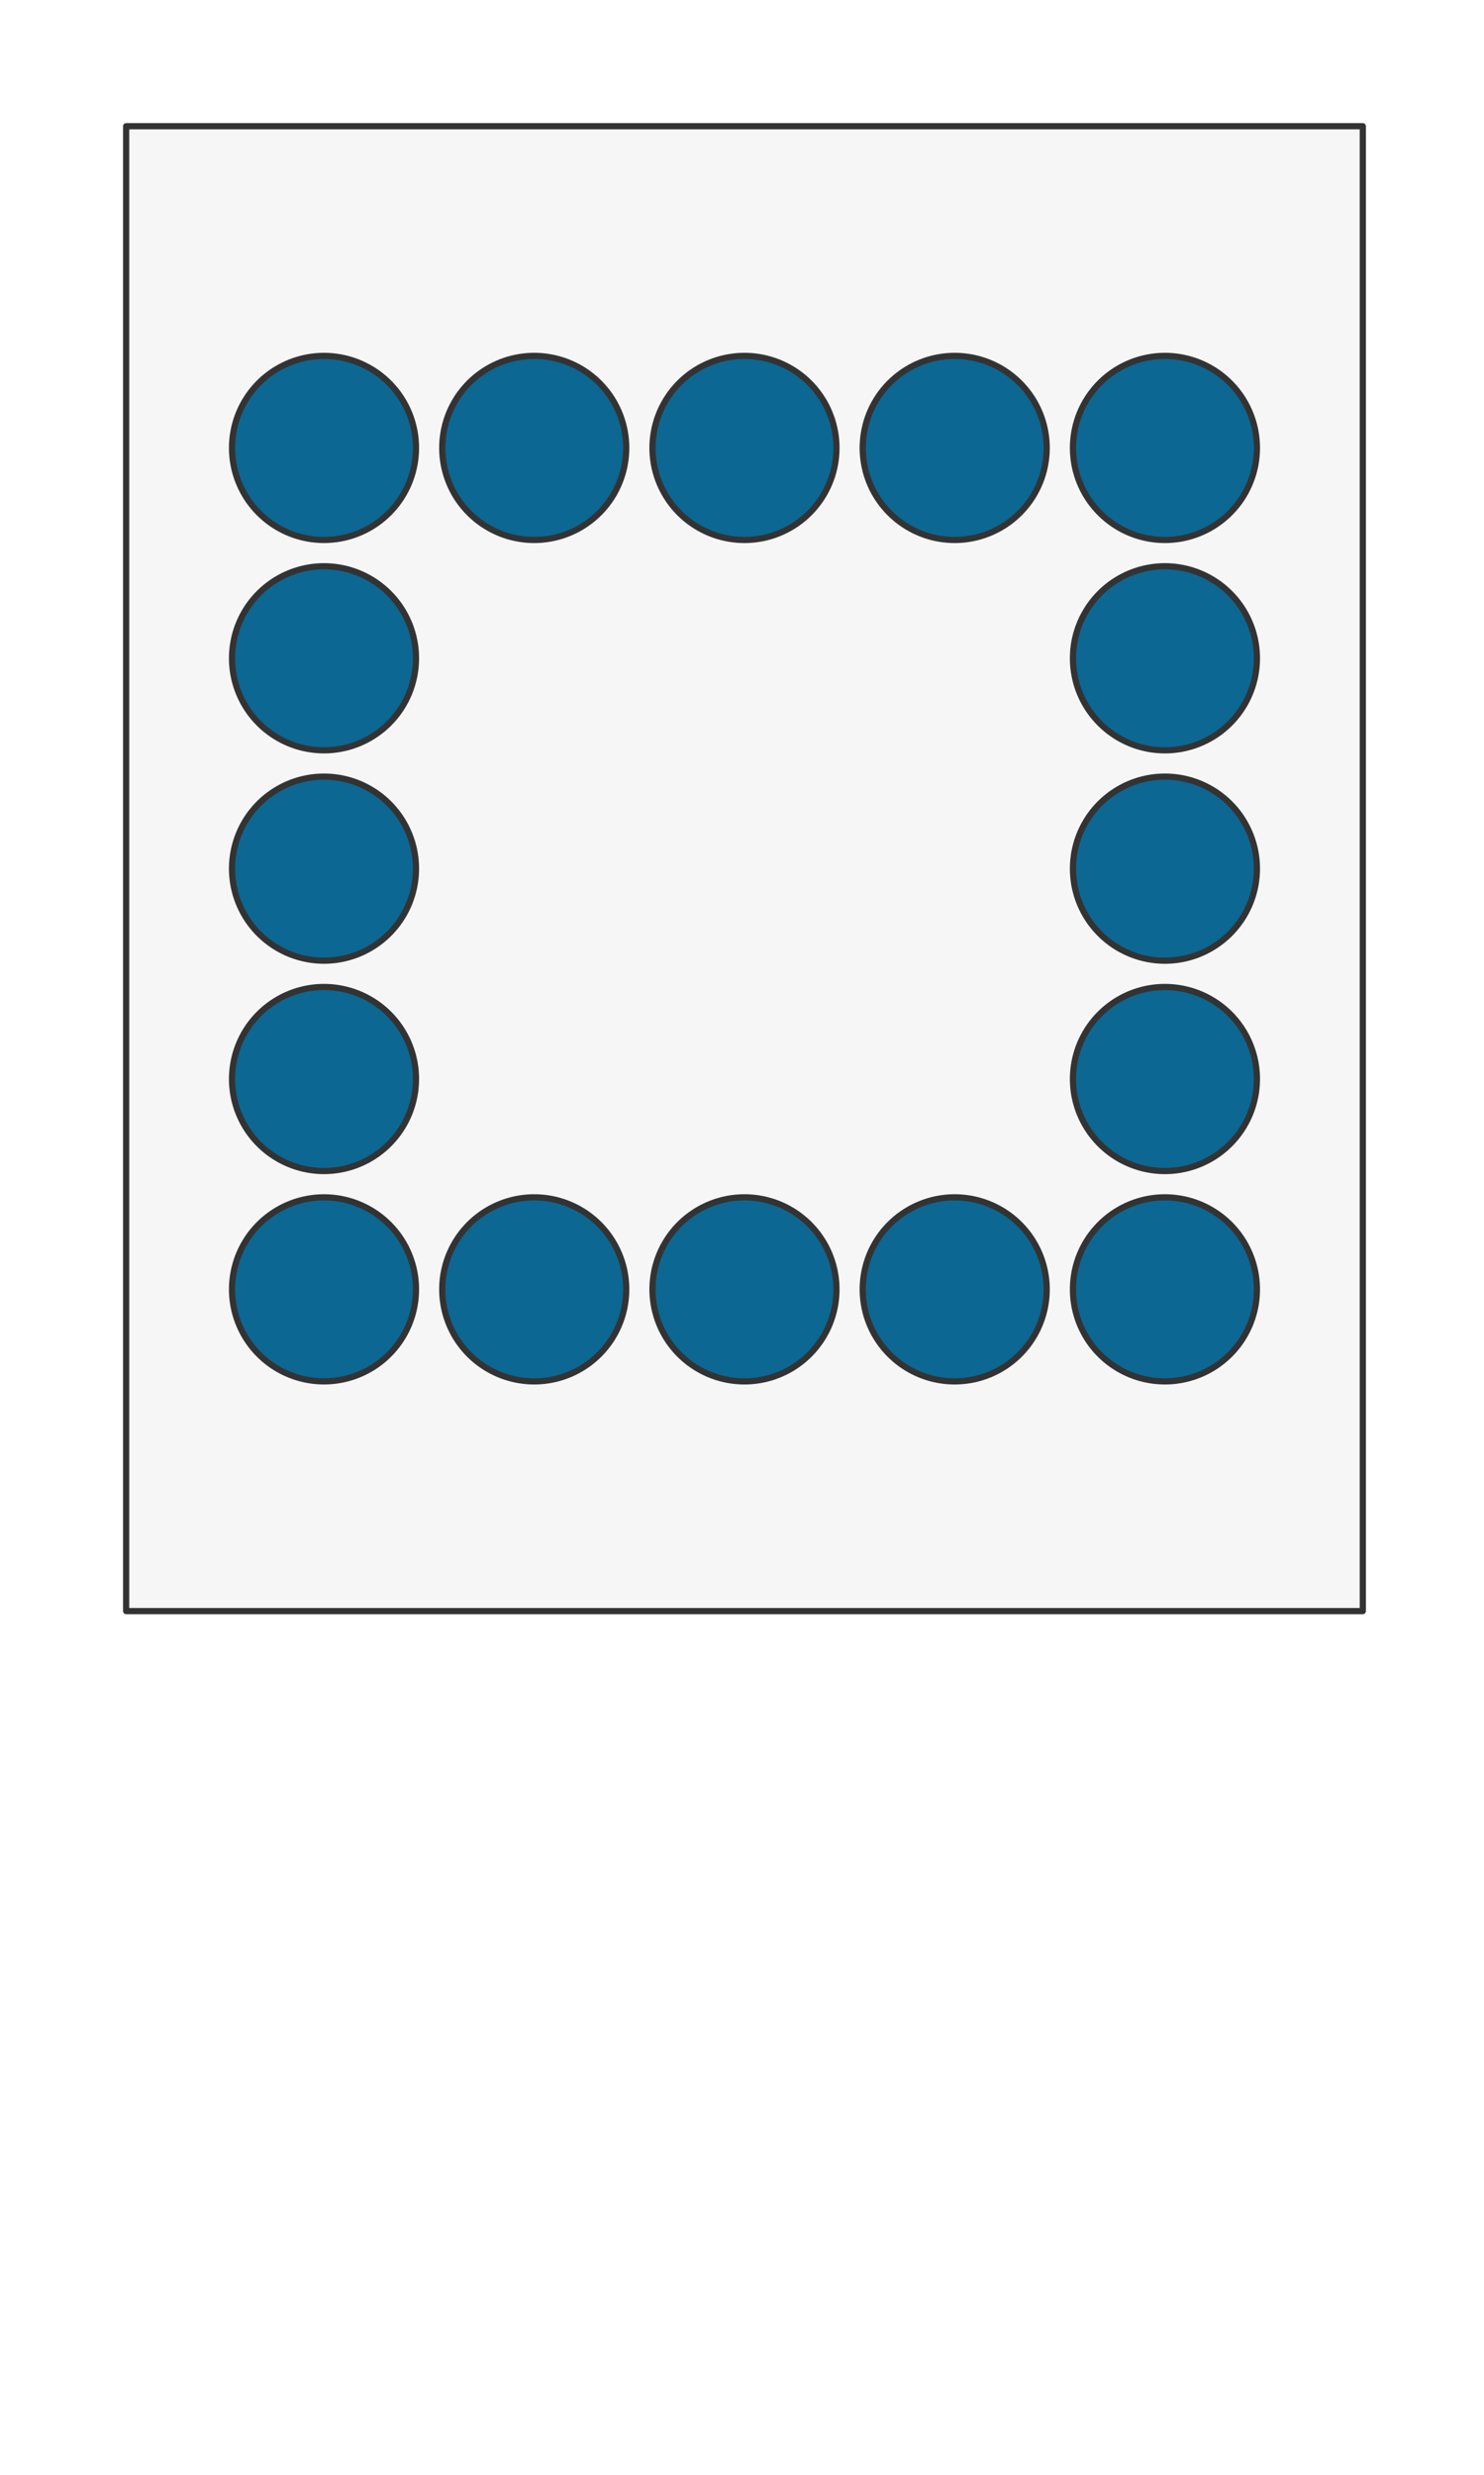 <svg preserveAspectRatio="xMidYMin slice" viewBox="0 0 120 200" xmlns="http://www.w3.org/2000/svg"><g filter="url(#a)" transform="translate(10 10)"><defs><filter height="200%" id="a" width="200%" x="-20%" y="-20%"><feOffset dx=".2" dy=".2" in="SourceAlpha" result="offsetOut"/><feGaussianBlur in="offsetOut" result="blurOut"/><feBlend in2="blurOut" in="SourceGraphic"/></filter></defs><defs><clipPath id="b"><path d="M0 0h100v120H0z" fill="#fff"/></clipPath></defs><g clip-path="url(#b)"><path d="M0 0h100v120H0z" fill="#f0f0f0"/><g style="pointer-events:visiblePainted;cursor:pointer"><path fill="#f6f6f6" d="M-500-500H600V600H-500z"/><defs><clipPath id="c"><path d="M23.438 26a7.437 7.437 0 0 0-14.875 0 7.437 7.437 0 0 0 14.874 0z" fill="#fff"/><path d="M23.438 26a7.437 7.437 0 0 0-14.875 0 7.437 7.437 0 0 0 14.874 0z" fill="none" stroke-width=".1" stroke="#fff"/></clipPath></defs><g clip-path="url(#c)"><path fill="#0c6793" d="M-500-500H600V600H-500z" style="pointer-events:visiblePainted;cursor:pointer"/></g><path d="M23.438 26a7.437 7.437 0 0 0-14.875 0 7.437 7.437 0 0 0 14.874 0z" fill="none" stroke-linecap="round" stroke-linejoin="round" stroke-width=".5" stroke="#333"/><defs><clipPath id="d"><path d="M40.438 26a7.437 7.437 0 0 0-14.876 0 7.437 7.437 0 0 0 14.875 0z" fill="#fff"/><path d="M40.438 26a7.437 7.437 0 0 0-14.876 0 7.437 7.437 0 0 0 14.875 0z" fill="none" stroke-width=".1" stroke="#fff"/></clipPath></defs><g clip-path="url(#d)"><path fill="#0c6793" d="M-500-500H600V600H-500z" style="pointer-events:visiblePainted;cursor:pointer"/></g><path d="M40.438 26a7.437 7.437 0 0 0-14.876 0 7.437 7.437 0 0 0 14.875 0z" fill="none" stroke-linecap="round" stroke-linejoin="round" stroke-width=".5" stroke="#333"/><defs><clipPath id="e"><path d="M57.438 26a7.437 7.437 0 0 0-14.876 0 7.437 7.437 0 0 0 14.876 0z" fill="#fff"/><path d="M57.438 26a7.437 7.437 0 0 0-14.876 0 7.437 7.437 0 0 0 14.876 0z" fill="none" stroke-width=".1" stroke="#fff"/></clipPath></defs><g clip-path="url(#e)"><path fill="#0c6793" d="M-500-500H600V600H-500z" style="pointer-events:visiblePainted;cursor:pointer"/></g><path d="M57.438 26a7.437 7.437 0 0 0-14.876 0 7.437 7.437 0 0 0 14.876 0z" fill="none" stroke-linecap="round" stroke-linejoin="round" stroke-width=".5" stroke="#333"/><defs><clipPath id="f"><path d="M74.438 26a7.437 7.437 0 0 0-14.876 0 7.437 7.437 0 0 0 14.876 0z" fill="#fff"/><path d="M74.438 26a7.437 7.437 0 0 0-14.876 0 7.437 7.437 0 0 0 14.876 0z" fill="none" stroke-width=".1" stroke="#fff"/></clipPath></defs><g clip-path="url(#f)"><path fill="#0c6793" d="M-500-500H600V600H-500z" style="pointer-events:visiblePainted;cursor:pointer"/></g><path d="M74.438 26a7.437 7.437 0 0 0-14.876 0 7.437 7.437 0 0 0 14.876 0z" fill="none" stroke-linecap="round" stroke-linejoin="round" stroke-width=".5" stroke="#333"/><defs><clipPath id="g"><path d="M91.438 26a7.437 7.437 0 0 0-14.876 0 7.437 7.437 0 0 0 14.876 0z" fill="#fff"/><path d="M91.438 26a7.437 7.437 0 0 0-14.876 0 7.437 7.437 0 0 0 14.876 0z" fill="none" stroke-width=".1" stroke="#fff"/></clipPath></defs><g clip-path="url(#g)"><path fill="#0c6793" d="M-500-500H600V600H-500z" style="pointer-events:visiblePainted;cursor:pointer"/></g><path d="M91.438 26a7.437 7.437 0 0 0-14.876 0 7.437 7.437 0 0 0 14.876 0z" fill="none" stroke-linecap="round" stroke-linejoin="round" stroke-width=".5" stroke="#333"/><defs><clipPath id="h"><path d="M23.438 43a7.437 7.437 0 0 0-14.875 0 7.437 7.437 0 0 0 14.874 0z" fill="#fff"/><path d="M23.438 43a7.437 7.437 0 0 0-14.875 0 7.437 7.437 0 0 0 14.874 0z" fill="none" stroke-width=".1" stroke="#fff"/></clipPath></defs><g clip-path="url(#h)"><path fill="#0c6793" d="M-500-500H600V600H-500z" style="pointer-events:visiblePainted;cursor:pointer"/></g><path d="M23.438 43a7.437 7.437 0 0 0-14.875 0 7.437 7.437 0 0 0 14.874 0z" fill="none" stroke-linecap="round" stroke-linejoin="round" stroke-width=".5" stroke="#333"/><defs><clipPath id="i"><path d="M91.438 43a7.437 7.437 0 0 0-14.876 0 7.437 7.437 0 0 0 14.876 0z" fill="#fff"/><path d="M91.438 43a7.437 7.437 0 0 0-14.876 0 7.437 7.437 0 0 0 14.876 0z" fill="none" stroke-width=".1" stroke="#fff"/></clipPath></defs><g clip-path="url(#i)"><path fill="#0c6793" d="M-500-500H600V600H-500z" style="pointer-events:visiblePainted;cursor:pointer"/></g><path d="M91.438 43a7.437 7.437 0 0 0-14.876 0 7.437 7.437 0 0 0 14.876 0z" fill="none" stroke-linecap="round" stroke-linejoin="round" stroke-width=".5" stroke="#333"/><defs><clipPath id="j"><path d="M23.438 60a7.437 7.437 0 0 0-14.875 0 7.437 7.437 0 0 0 14.874 0z" fill="#fff"/><path d="M23.438 60a7.437 7.437 0 0 0-14.875 0 7.437 7.437 0 0 0 14.874 0z" fill="none" stroke-width=".1" stroke="#fff"/></clipPath></defs><g clip-path="url(#j)"><path fill="#0c6793" d="M-500-500H600V600H-500z" style="pointer-events:visiblePainted;cursor:pointer"/></g><path d="M23.438 60a7.437 7.437 0 0 0-14.875 0 7.437 7.437 0 0 0 14.874 0z" fill="none" stroke-linecap="round" stroke-linejoin="round" stroke-width=".5" stroke="#333"/><defs><clipPath id="k"><path d="M91.438 60a7.437 7.437 0 0 0-14.876 0 7.437 7.437 0 0 0 14.876 0z" fill="#fff"/><path d="M91.438 60a7.437 7.437 0 0 0-14.876 0 7.437 7.437 0 0 0 14.876 0z" fill="none" stroke-width=".1" stroke="#fff"/></clipPath></defs><g clip-path="url(#k)"><path fill="#0c6793" d="M-500-500H600V600H-500z" style="pointer-events:visiblePainted;cursor:pointer"/></g><path d="M91.438 60a7.437 7.437 0 0 0-14.876 0 7.437 7.437 0 0 0 14.876 0z" fill="none" stroke-linecap="round" stroke-linejoin="round" stroke-width=".5" stroke="#333"/><defs><clipPath id="l"><path d="M23.438 77a7.437 7.437 0 0 0-14.875 0 7.437 7.437 0 0 0 14.874 0z" fill="#fff"/><path d="M23.438 77a7.437 7.437 0 0 0-14.875 0 7.437 7.437 0 0 0 14.874 0z" fill="none" stroke-width=".1" stroke="#fff"/></clipPath></defs><g clip-path="url(#l)"><path fill="#0c6793" d="M-500-500H600V600H-500z" style="pointer-events:visiblePainted;cursor:pointer"/></g><path d="M23.438 77a7.437 7.437 0 0 0-14.875 0 7.437 7.437 0 0 0 14.874 0z" fill="none" stroke-linecap="round" stroke-linejoin="round" stroke-width=".5" stroke="#333"/><defs><clipPath id="m"><path d="M91.438 77a7.437 7.437 0 0 0-14.876 0 7.437 7.437 0 0 0 14.876 0z" fill="#fff"/><path d="M91.438 77a7.437 7.437 0 0 0-14.876 0 7.437 7.437 0 0 0 14.876 0z" fill="none" stroke-width=".1" stroke="#fff"/></clipPath></defs><g clip-path="url(#m)"><path fill="#0c6793" d="M-500-500H600V600H-500z" style="pointer-events:visiblePainted;cursor:pointer"/></g><path d="M91.438 77a7.437 7.437 0 0 0-14.876 0 7.437 7.437 0 0 0 14.876 0z" fill="none" stroke-linecap="round" stroke-linejoin="round" stroke-width=".5" stroke="#333"/><defs><clipPath id="n"><path d="M23.438 94a7.437 7.437 0 0 0-14.875 0 7.437 7.437 0 0 0 14.874 0z" fill="#fff"/><path d="M23.438 94a7.437 7.437 0 0 0-14.875 0 7.437 7.437 0 0 0 14.874 0z" fill="none" stroke-width=".1" stroke="#fff"/></clipPath></defs><g clip-path="url(#n)"><path fill="#0c6793" d="M-500-500H600V600H-500z" style="pointer-events:visiblePainted;cursor:pointer"/></g><path d="M23.438 94a7.437 7.437 0 0 0-14.875 0 7.437 7.437 0 0 0 14.874 0z" fill="none" stroke-linecap="round" stroke-linejoin="round" stroke-width=".5" stroke="#333"/><defs><clipPath id="o"><path d="M40.438 94a7.437 7.437 0 0 0-14.876 0 7.437 7.437 0 0 0 14.875 0z" fill="#fff"/><path d="M40.438 94a7.437 7.437 0 0 0-14.876 0 7.437 7.437 0 0 0 14.875 0z" fill="none" stroke-width=".1" stroke="#fff"/></clipPath></defs><g clip-path="url(#o)"><path fill="#0c6793" d="M-500-500H600V600H-500z" style="pointer-events:visiblePainted;cursor:pointer"/></g><path d="M40.438 94a7.437 7.437 0 0 0-14.876 0 7.437 7.437 0 0 0 14.875 0z" fill="none" stroke-linecap="round" stroke-linejoin="round" stroke-width=".5" stroke="#333"/><defs><clipPath id="p"><path d="M57.438 94a7.437 7.437 0 0 0-14.876 0 7.437 7.437 0 0 0 14.876 0z" fill="#fff"/><path d="M57.438 94a7.437 7.437 0 0 0-14.876 0 7.437 7.437 0 0 0 14.876 0z" fill="none" stroke-width=".1" stroke="#fff"/></clipPath></defs><g clip-path="url(#p)"><path fill="#0c6793" d="M-500-500H600V600H-500z" style="pointer-events:visiblePainted;cursor:pointer"/></g><path d="M57.438 94a7.437 7.437 0 0 0-14.876 0 7.437 7.437 0 0 0 14.876 0z" fill="none" stroke-linecap="round" stroke-linejoin="round" stroke-width=".5" stroke="#333"/><defs><clipPath id="q"><path d="M74.438 94a7.437 7.437 0 0 0-14.876 0 7.437 7.437 0 0 0 14.876 0z" fill="#fff"/><path d="M74.438 94a7.437 7.437 0 0 0-14.876 0 7.437 7.437 0 0 0 14.876 0z" fill="none" stroke-width=".1" stroke="#fff"/></clipPath></defs><g clip-path="url(#q)"><path fill="#0c6793" d="M-500-500H600V600H-500z" style="pointer-events:visiblePainted;cursor:pointer"/></g><path d="M74.438 94a7.437 7.437 0 0 0-14.876 0 7.437 7.437 0 0 0 14.876 0z" fill="none" stroke-linecap="round" stroke-linejoin="round" stroke-width=".5" stroke="#333"/><defs><clipPath id="r"><path d="M91.438 94a7.437 7.437 0 0 0-14.876 0 7.437 7.437 0 0 0 14.876 0z" fill="#fff"/><path d="M91.438 94a7.437 7.437 0 0 0-14.876 0 7.437 7.437 0 0 0 14.876 0z" fill="none" stroke-width=".1" stroke="#fff"/></clipPath></defs><g clip-path="url(#r)"><path fill="#0c6793" d="M-500-500H600V600H-500z" style="pointer-events:visiblePainted;cursor:pointer"/></g><path d="M91.438 94a7.437 7.437 0 0 0-14.876 0 7.437 7.437 0 0 0 14.876 0z" fill="none" stroke-linecap="round" stroke-linejoin="round" stroke-width=".5" stroke="#333"/></g></g><path d="M0 0h100v120H0z" fill="none" stroke-linecap="round" stroke-linejoin="round" stroke-width=".5" stroke="#333"/></g></svg>